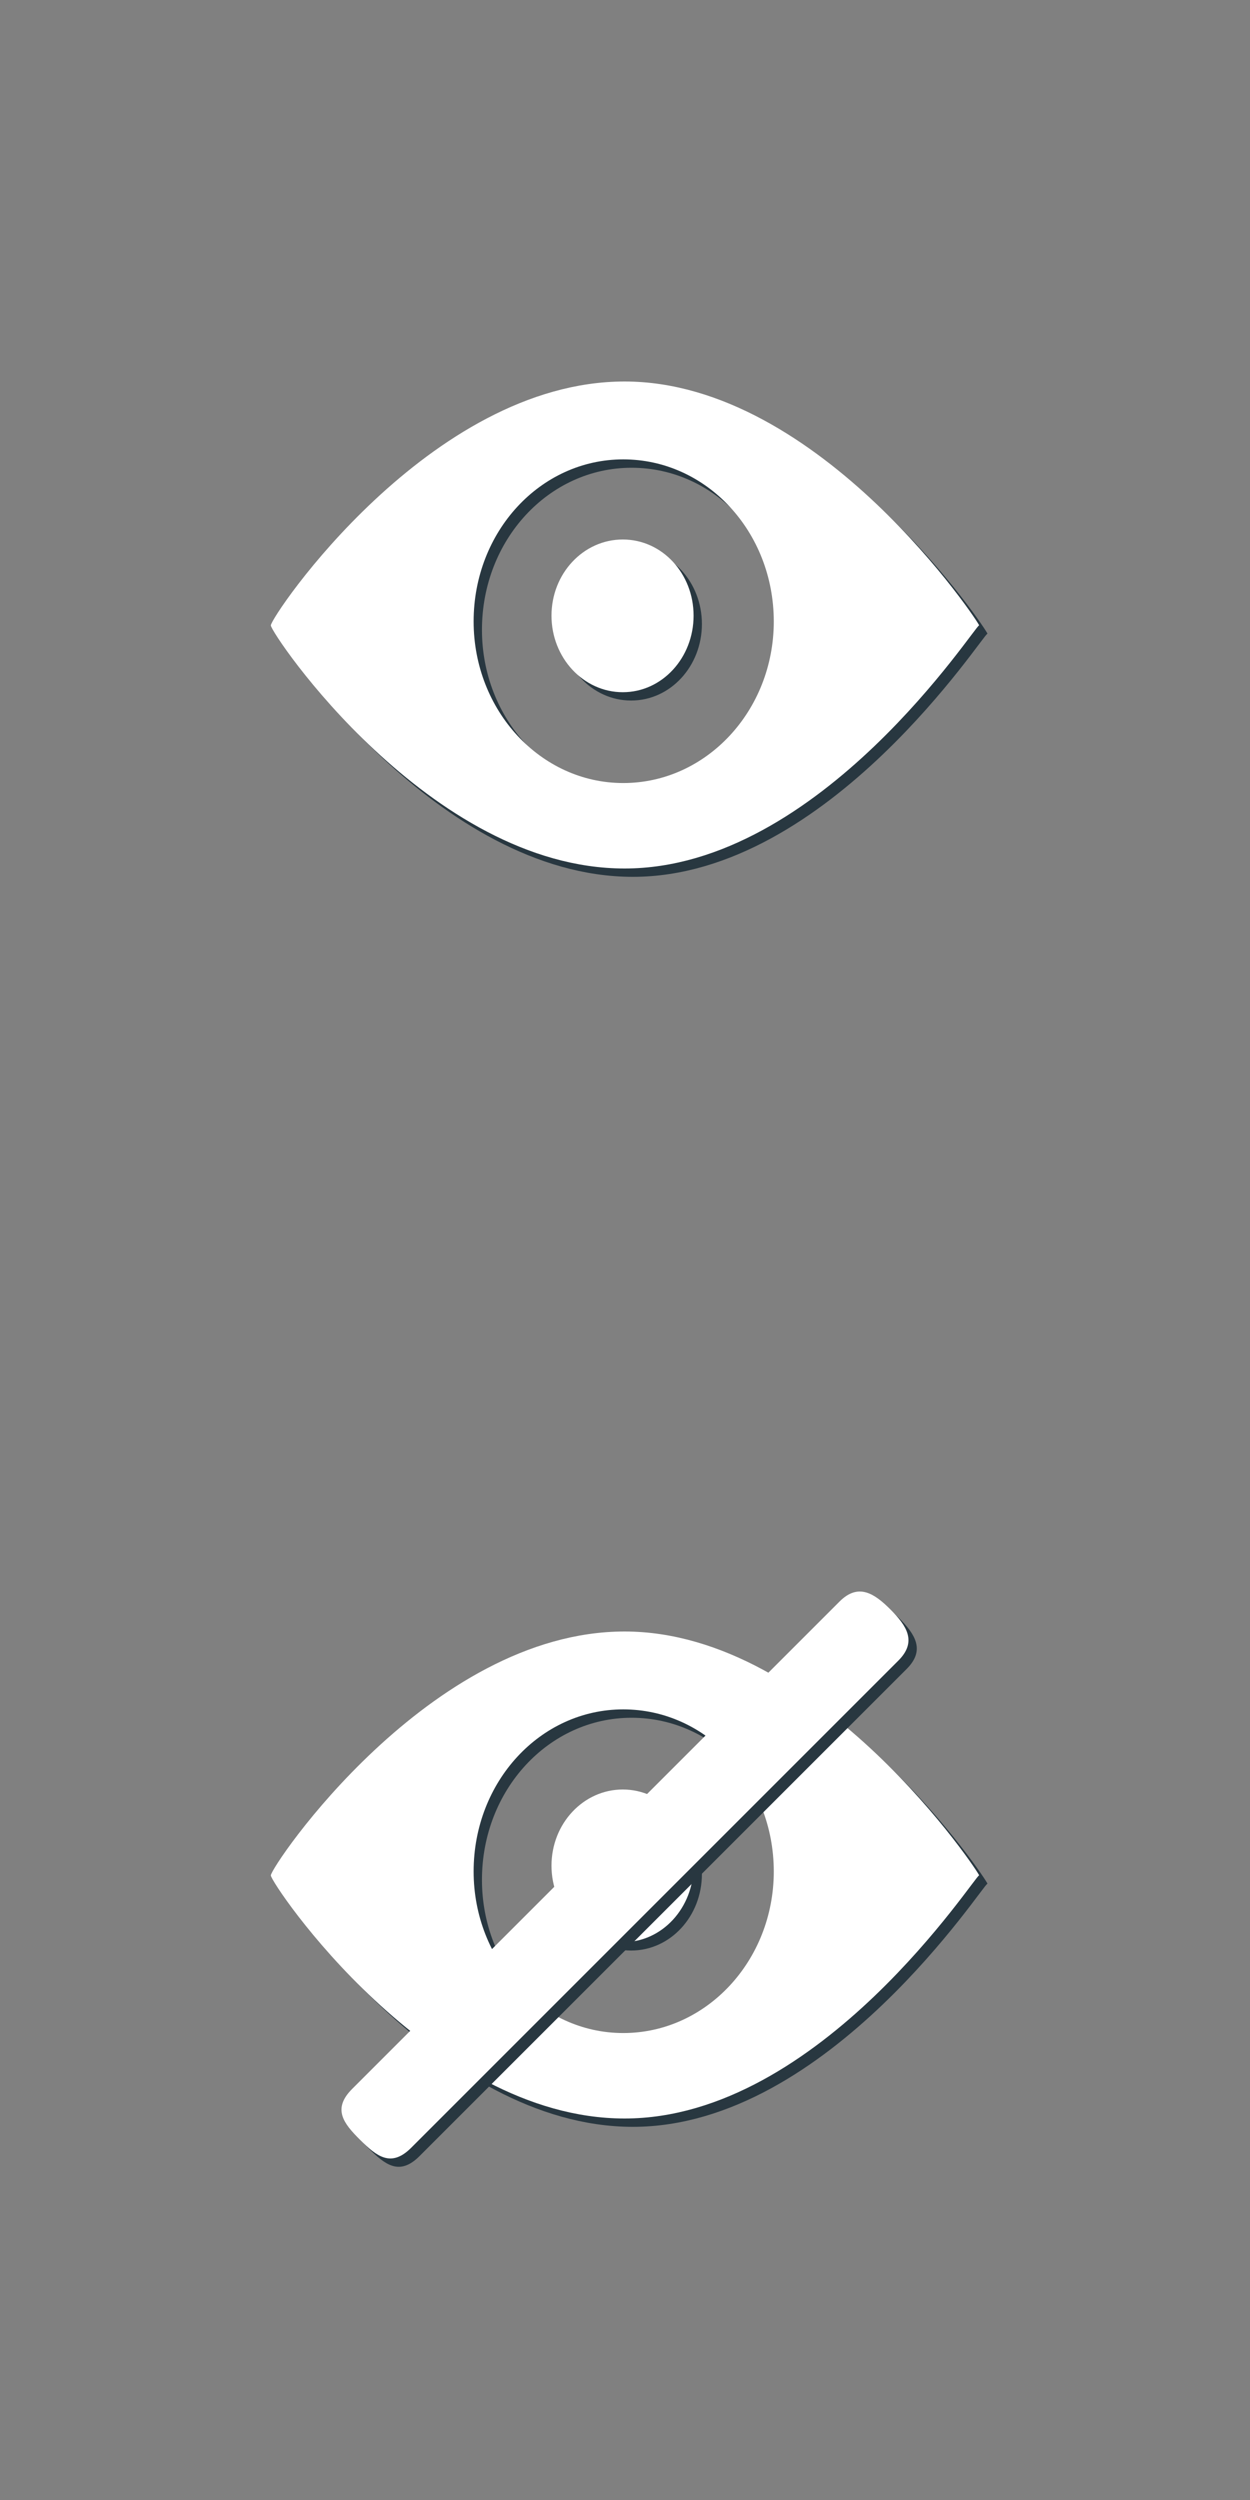 <svg xmlns="http://www.w3.org/2000/svg" width="30px" height="60px" viewBox="0 -15 30 60"><rect x="0" y="-15" width="30" height="60" fill="#808080" stroke="none"/><g><g><g><path fill-rule="evenodd" clip-rule="evenodd" fill="#283740" d="M15.19,36.044c-4.686,0-8.49-5.643-8.49-5.834 c0-0.211,3.804-5.854,8.49-5.854c4.708,0,8.573,5.886,8.509,5.854C23.637,30.157,19.897,36.044,15.19,36.044z M15.158,26.226 c-1.988,0-3.591,1.732-3.591,3.89c0,2.136,1.604,3.878,3.591,3.878c1.998,0,3.613-1.742,3.613-3.878 C18.771,27.958,17.155,26.226,15.158,26.226z M15.147,31.813c-0.946,0-1.711-0.827-1.711-1.837s0.765-1.828,1.711-1.828 c0.946,0,1.699,0.818,1.699,1.828S16.093,31.813,15.147,31.813z"/></g><g><path fill-rule="evenodd" clip-rule="evenodd" fill="#FFFFFF" d="M14.99,35.844c-4.686,0-8.49-5.643-8.49-5.834 c0-0.211,3.804-5.854,8.49-5.854c4.708,0,8.573,5.886,8.509,5.854C23.437,29.957,19.697,35.844,14.99,35.844z M14.958,26.025 c-1.988,0-3.591,1.732-3.591,3.89c0,2.136,1.604,3.878,3.591,3.878c1.998,0,3.613-1.742,3.613-3.878 C18.57,27.758,16.955,26.025,14.958,26.025z M14.947,31.613c-0.946,0-1.711-0.827-1.711-1.837s0.765-1.828,1.711-1.828 c0.946,0,1.699,0.818,1.699,1.828S15.893,31.613,14.947,31.613z"/></g></g><g><g><path fill="#283740" d="M21.572,23.829c0.396,0.396,0.638,0.775,0.19,1.224L10.067,36.748c-0.482,0.481-0.827,0.204-1.224-0.191 s-0.673-0.741-0.191-1.223l11.696-11.696C20.796,23.19,21.176,23.433,21.572,23.829z"/></g><g><path fill="#FFFFFF" d="M21.372,23.629c0.396,0.396,0.638,0.775,0.19,1.224L9.867,36.548c-0.482,0.481-0.827,0.204-1.224-0.191 s-0.673-0.741-0.191-1.223l11.696-11.696C20.596,22.99,20.976,23.232,21.372,23.629z"/></g></g></g><g><g><path fill-rule="evenodd" clip-rule="evenodd" fill="#283740" d="M15.19,6.044c-4.686,0-8.49-5.643-8.49-5.834 c0-0.211,3.804-5.854,8.49-5.854c4.708,0,8.573,5.886,8.509,5.854C23.637,0.157,19.897,6.044,15.19,6.044z M15.158-3.774 c-1.988,0-3.591,1.732-3.591,3.89c0,2.136,1.604,3.878,3.591,3.878c1.998,0,3.613-1.742,3.613-3.878 C18.771-2.042,17.155-3.774,15.158-3.774z M15.147,1.813c-0.946,0-1.711-0.827-1.711-1.837s0.765-1.828,1.711-1.828 c0.946,0,1.699,0.818,1.699,1.828S16.093,1.813,15.147,1.813z"/></g><g><path fill-rule="evenodd" clip-rule="evenodd" fill="#FFFFFF" d="M14.99,5.844c-4.686,0-8.49-5.643-8.49-5.834 c0-0.211,3.804-5.854,8.49-5.854c4.708,0,8.573,5.886,8.509,5.854C23.437-0.043,19.697,5.844,14.99,5.844z M14.958-3.975 c-1.988,0-3.591,1.732-3.591,3.89c0,2.136,1.604,3.878,3.591,3.878c1.998,0,3.613-1.742,3.613-3.878 C18.57-2.242,16.955-3.975,14.958-3.975z M14.947,1.613c-0.946,0-1.711-0.827-1.711-1.837S14-2.052,14.947-2.052 c0.946,0,1.699,0.818,1.699,1.828S15.893,1.613,14.947,1.613z"/></g></g></svg>